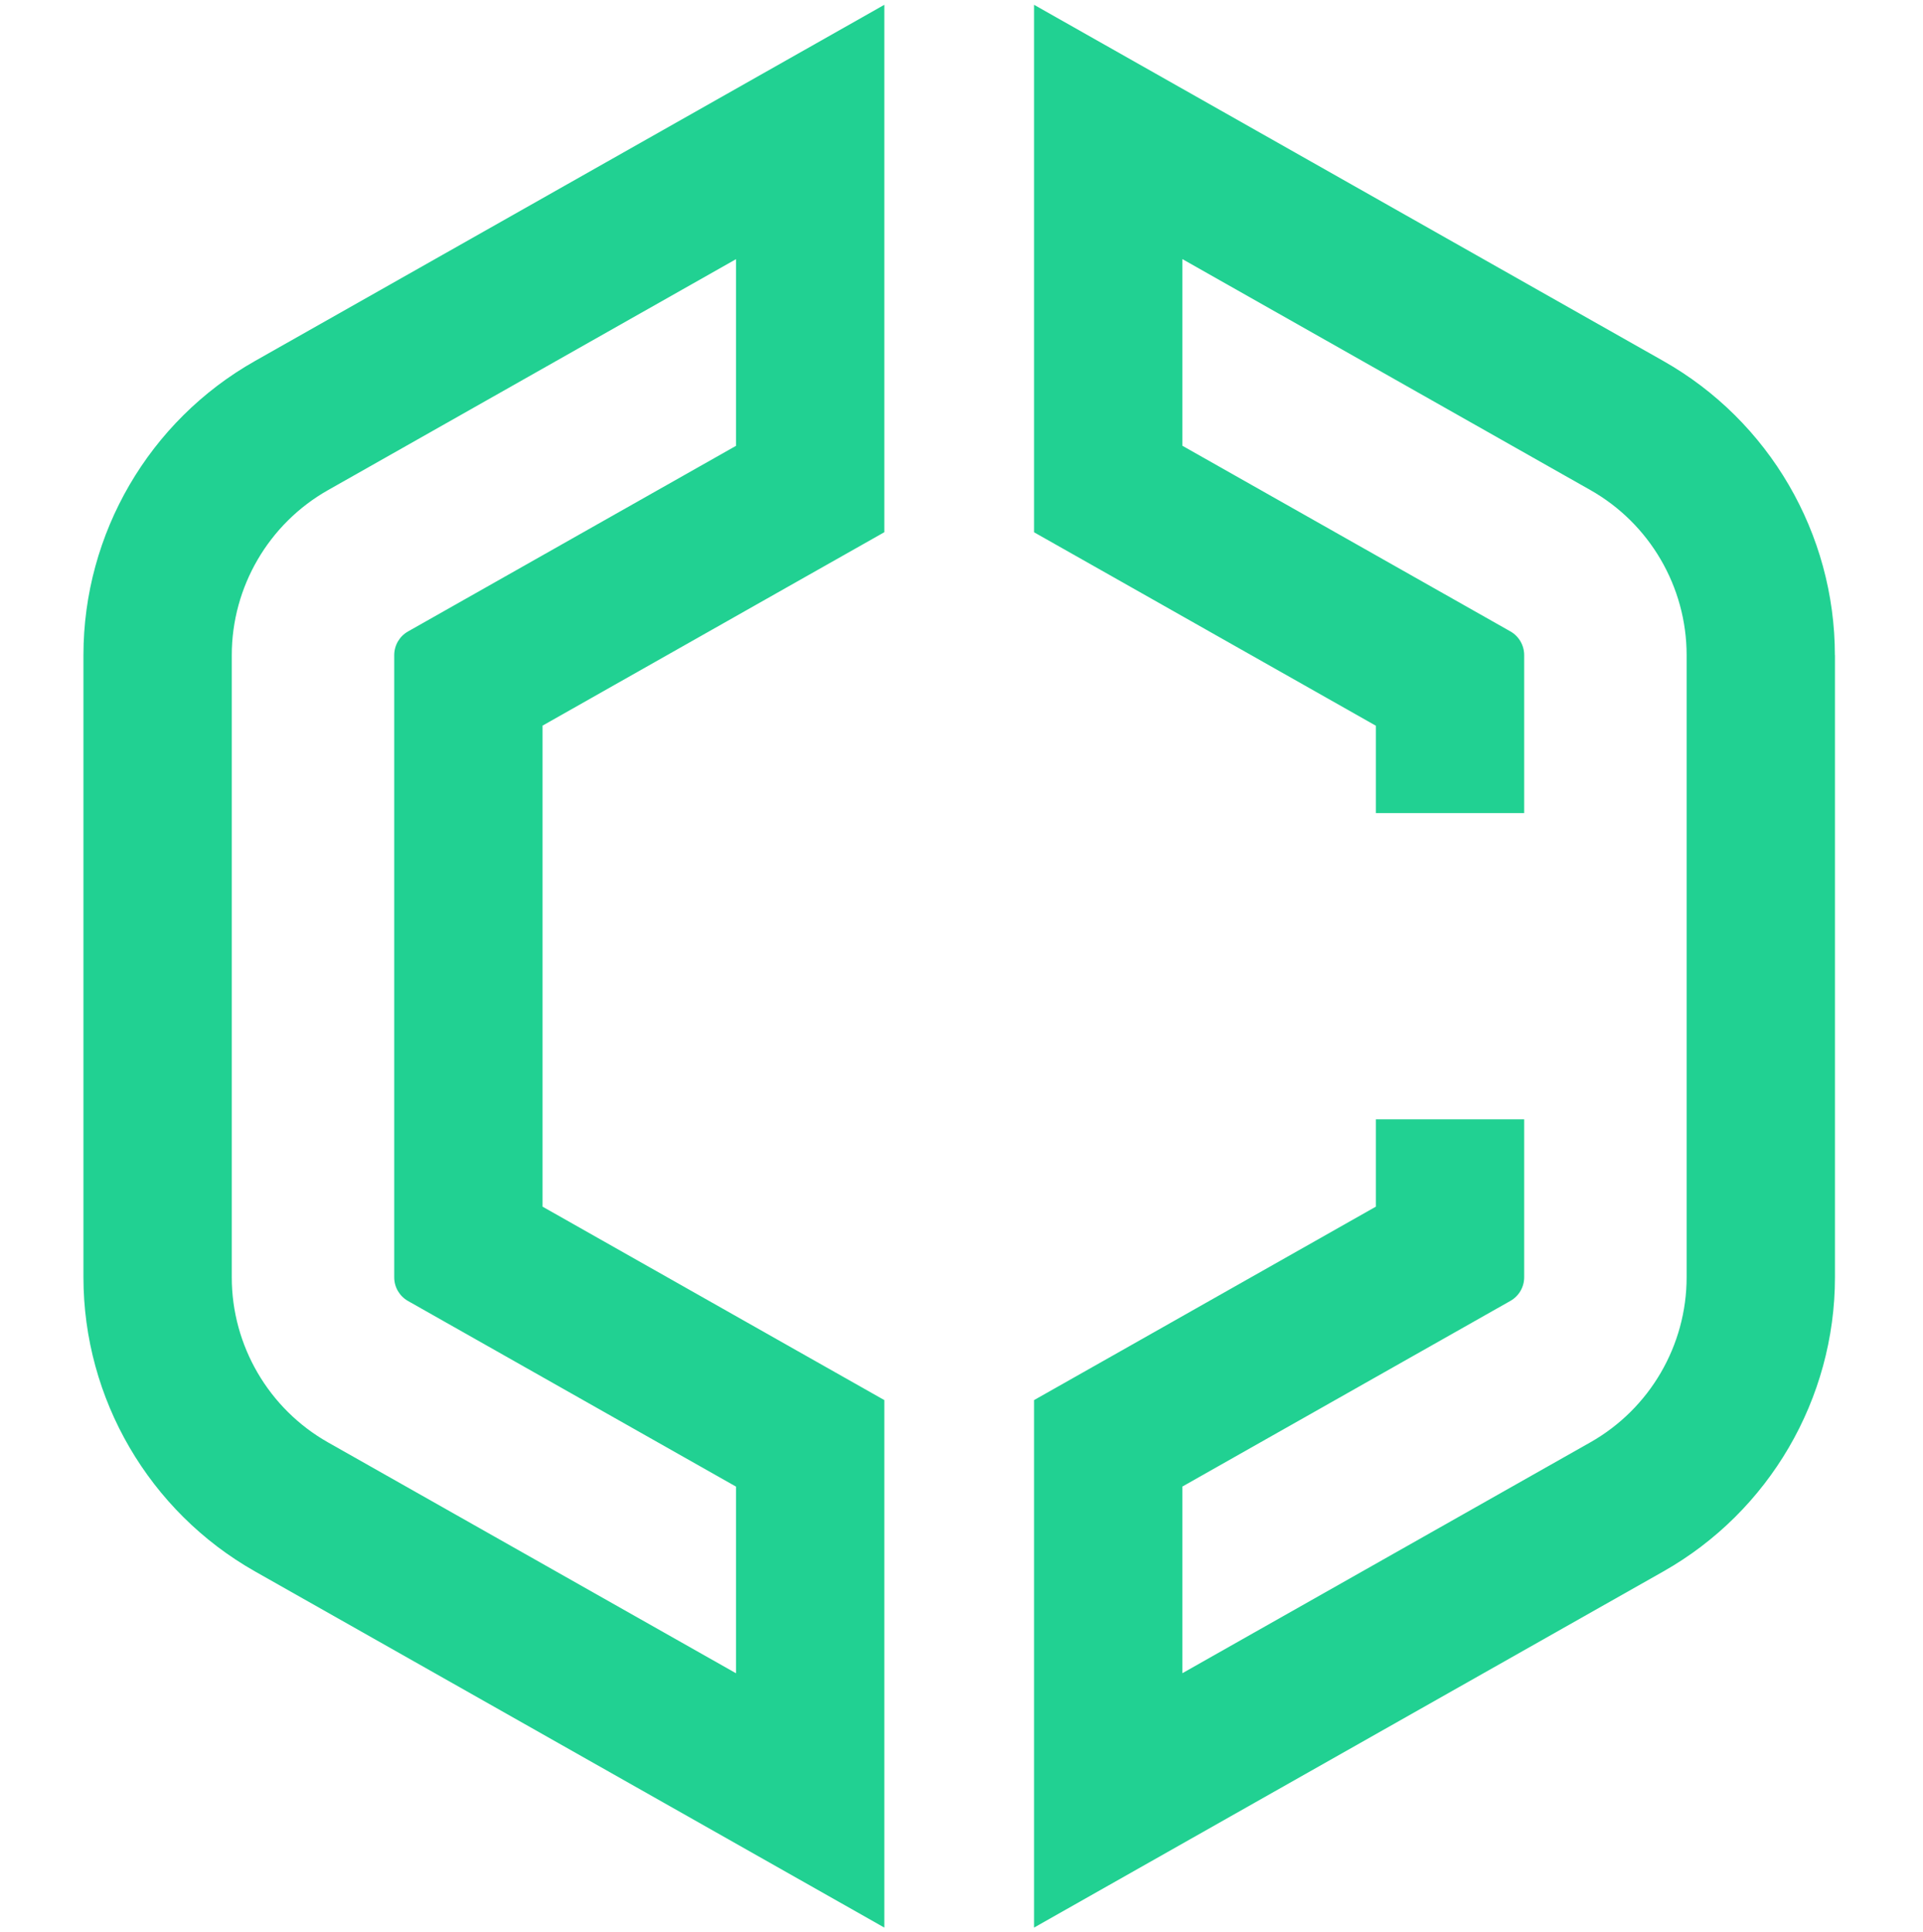 <svg width="200" height="201" viewBox="0 0 200 201" fill="none" xmlns="http://www.w3.org/2000/svg">
<path d="M26.514 37.552C15.51 43.774 8.678 55.498 8.678 68.141V132.858C8.678 145.501 15.518 157.225 26.522 163.454L68.952 187.468L91.974 200.5V145.633L84.143 141.203L56.427 125.512V75.479L84.143 59.788L91.974 55.359V0.5L68.952 13.531L26.514 37.552ZM76.547 46.375L42.44 65.68C41.551 66.179 41.001 67.127 41.001 68.148V132.866C41.001 133.887 41.551 134.827 42.44 135.327L76.547 154.632V174.047L34.117 150.033C27.939 146.536 24.105 139.962 24.105 132.866V68.148C24.105 61.052 27.939 54.477 34.117 50.981L76.547 26.959V46.375ZM190.843 68.141V132.858C190.843 145.501 184.004 157.225 172.999 163.454L130.569 187.468L107.547 200.5V145.633L115.378 141.203L143.094 125.512V116.425H158.521V132.858C158.521 133.879 157.97 134.82 157.081 135.319L122.974 154.624V174.04L165.404 150.026C171.582 146.529 175.416 139.954 175.416 132.858V68.141C175.416 61.045 171.582 54.47 165.404 50.973L122.974 26.952V46.367L157.081 65.672C157.97 66.172 158.521 67.12 158.521 68.141V84.574H143.094V75.487L115.378 59.796L107.547 55.366V0.5L130.569 13.531L172.999 37.552C184.004 43.782 190.835 55.506 190.835 68.148L190.843 68.141Z" fill="#21D192"/>
</svg>
